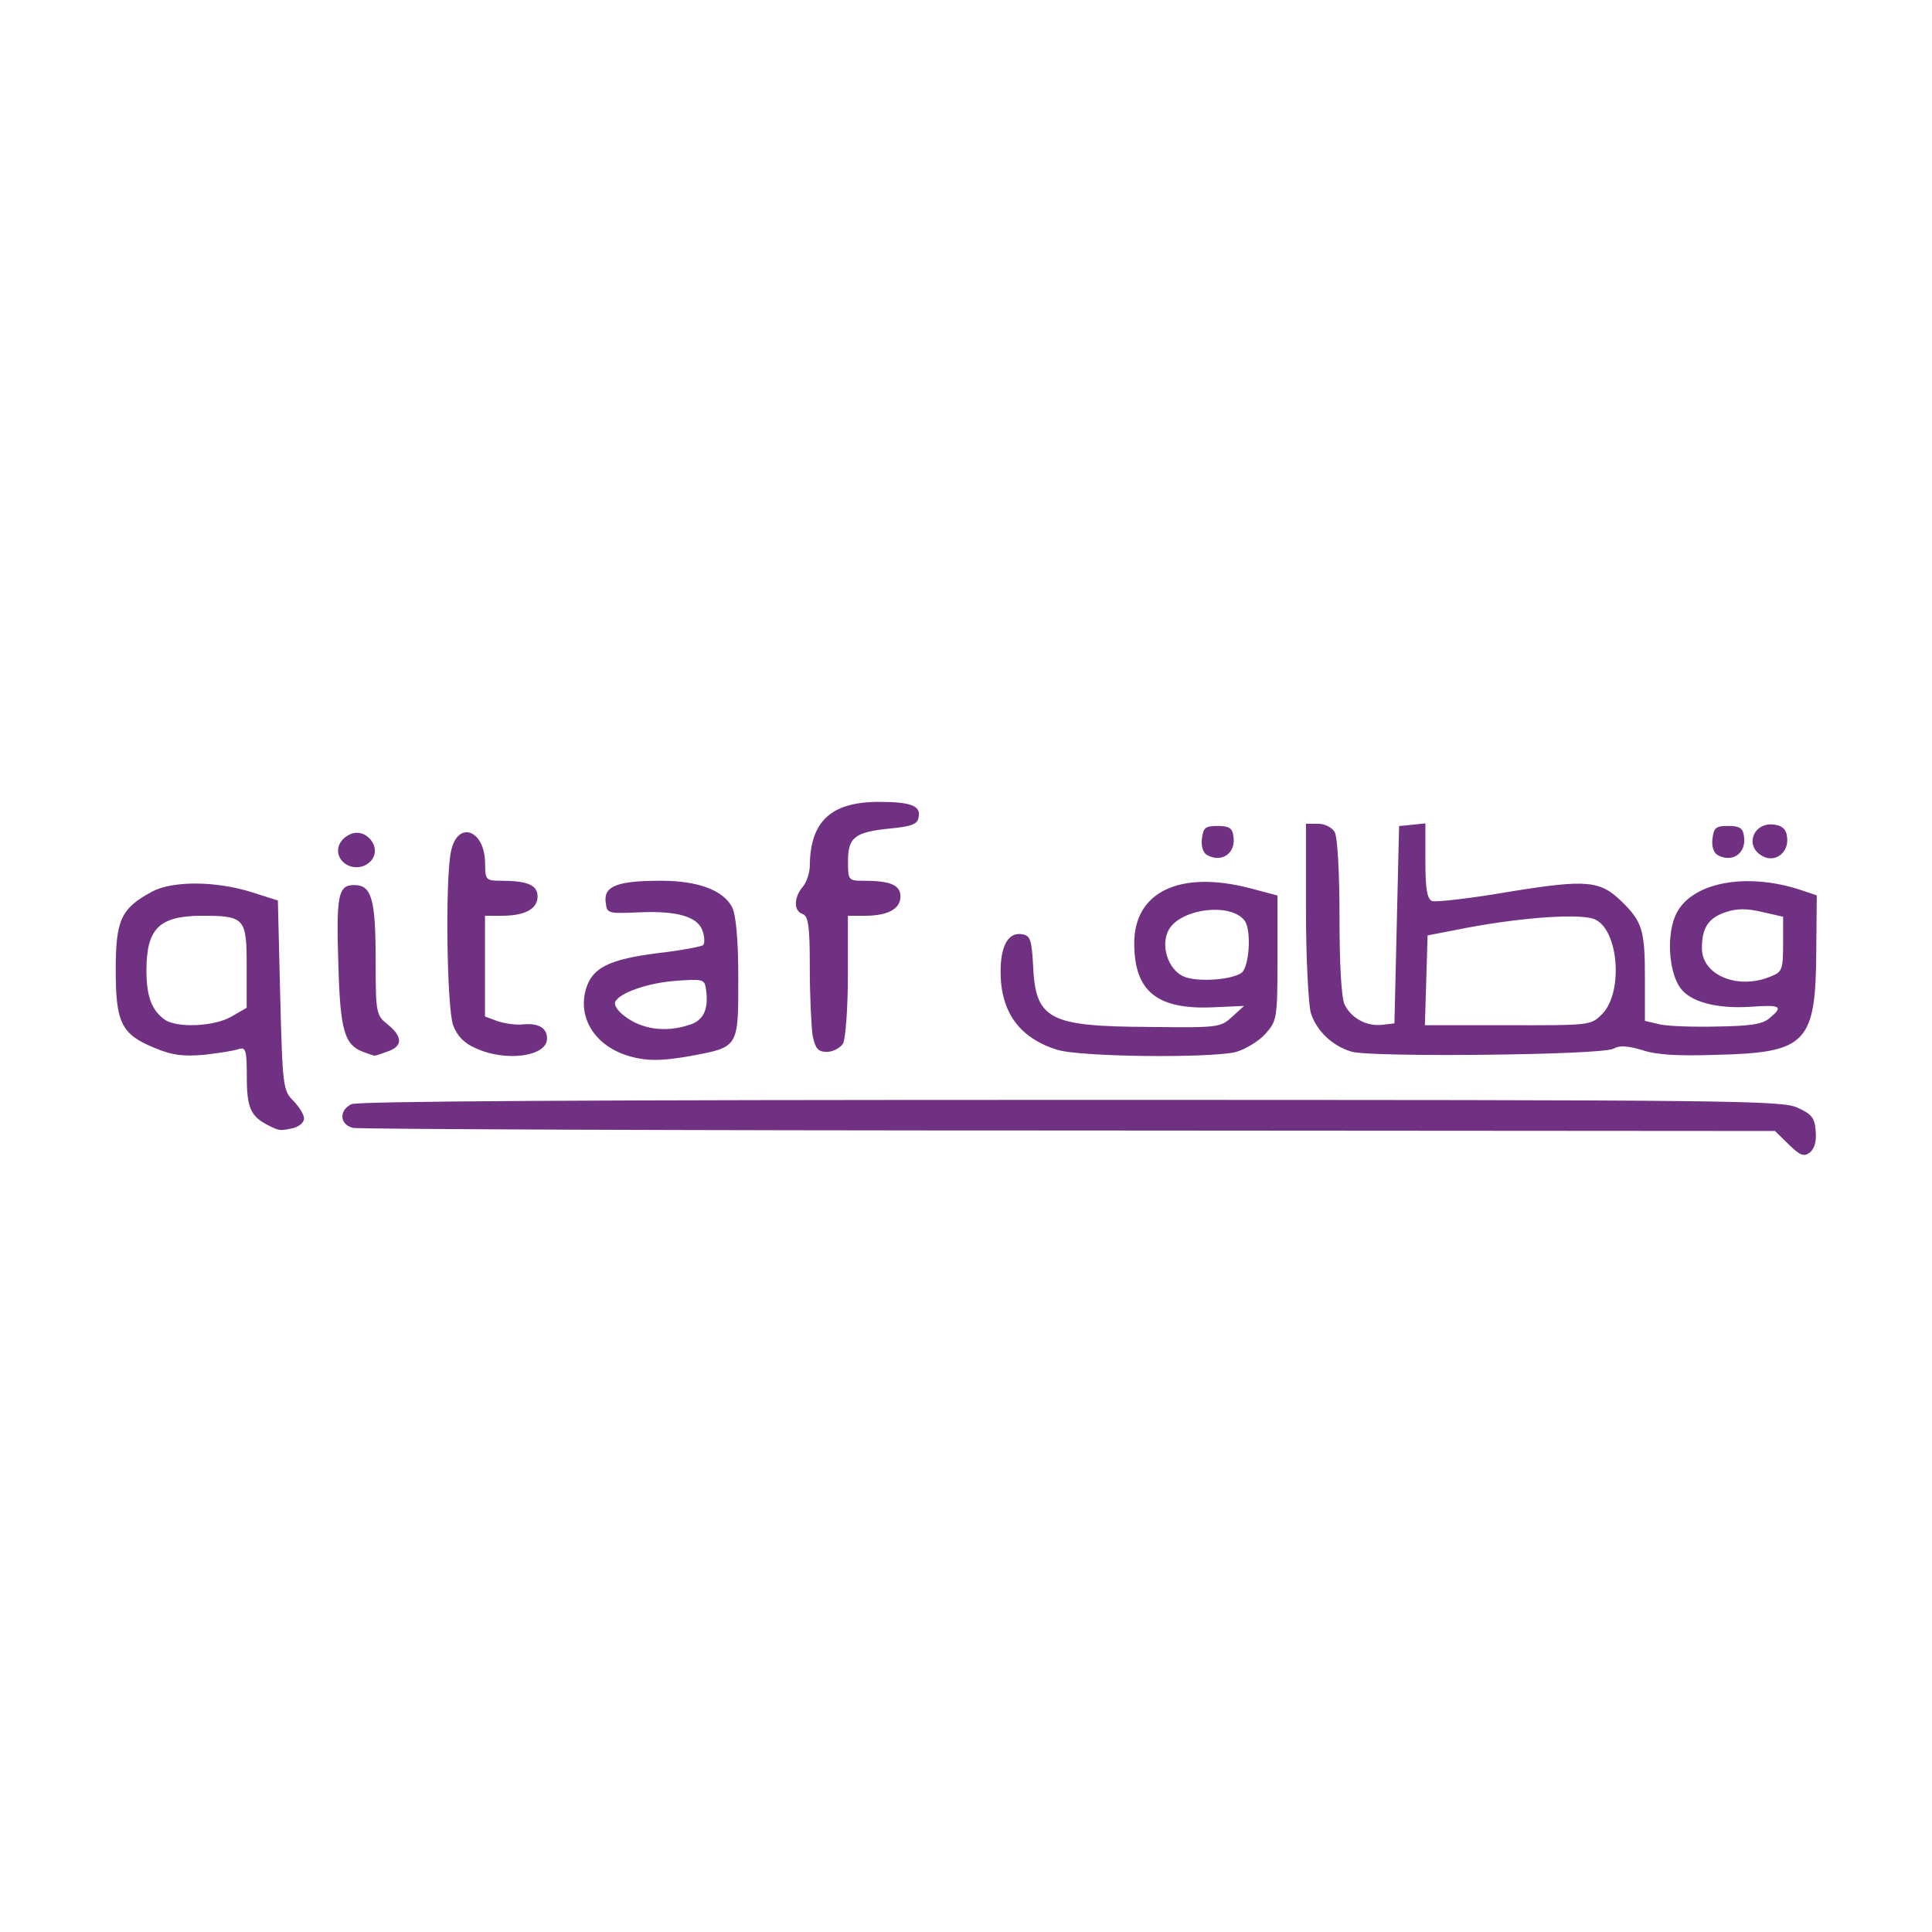<svg xmlns:xlink="http://www.w3.org/1999/xlink" xmlns="http://www.w3.org/2000/svg" class="payment__image" width="40"  height="40" ><defs><symbol viewBox="0 0 1572.7 953.4" id="qitaf" xmlns="http://www.w3.org/2000/svg"><path d="M1456.2 622.1l-11.3-11.1-574.1-.4c-315.8 0-578.4-1.1-583.3-2.1-10.9-2.5-12-14-1.5-19.3 5.1-2.5 194.6-3.5 585.7-3.5 542.6 0 578.7.4 591.6 6.4 11.3 5 14 8.2 14.7 18.9.8 8.2-.8 14.2-4.7 17.5-5.1 3.7-7.8 2.5-17.1-6.4zM218.4 606.4c-14.3-7.2-17.5-14.2-17.5-39.6 0-21.4-.8-24.3-6.6-22.5-3.5 1.4-16.4 3.3-28.3 4.7-17.1 1.4-25.6.4-39.6-5.4-27.5-11.1-32.2-20.4-32.2-63.5 0-41 4.3-50.3 29.5-63.9 16.7-8.9 51.3-8.9 81.2.4l21.3 6.8 1.9 77.5c1.9 73.9 2.3 77.5 10.9 85.7 4.7 5 8.5 11.1 8.5 14.2 0 3.3-3.9 6.4-8.5 7.8-11.4 2.4-11.4 2.4-20.6-2.2zm-30-88.5l12.4-7.2v-33.9c0-39.6-1.5-41-37.7-41-33.8.4-43.9 10.7-43.9 44.7 0 20.7 4.3 32.5 15.1 40 9.9 6.7 39.8 5.6 54.1-2.6zm321.3 31.4c-26-8.6-39.6-31.1-32.6-54.2 5.1-17.1 19-23.9 58.6-28.9 18.6-2.1 35.4-5.4 36.5-6.4 1.5-1.1 1.5-6 0-10.7-3.1-12.1-19.8-17.5-51.3-16.1-26.8 1.1-26.8 1.1-27.9-8.6-1.5-12.8 9.8-17.1 45-17.1 29.9 0 50.5 7.5 57.9 21.4 3.1 5.7 5.1 26 5.1 57.9 0 56.4.4 56-38.1 63.2-24.9 4.5-37.8 4.5-53.2-.5zm51.2-24.6c12-3.5 16.4-13.2 13.6-30.3-1.1-6.8-3.1-7.2-23.3-5.7-23 1.4-47.8 10-50.5 17.5-.8 2.5 2.3 7.2 7 10.7 14 11.3 33.8 14.2 53.2 7.8zm-265.6 21.8c-14.7-5.7-18.3-17.1-19.8-68.6-1.9-58.9-.4-67.1 12.8-67.1 14.3 0 17.5 11.4 17.5 62.1 0 42.1.4 43.9 9.8 51.4 12.4 10 12.4 17.9-.4 22.1-5.5 2.1-10.1 3.5-10.5 3.3-.6-.1-4.9-1.5-9.4-3.2zm91.9-2.9c-9.3-3.9-15.1-10-18.3-18.6-5.1-13.6-6.6-117-1.9-141 5.1-26.4 27.9-18.6 27.9 9.7 0 12.8.8 13.6 12.8 13.6 21.7 0 29.9 3.5 29.9 12.8 0 10-10.1 15.7-28.8 15.7h-14v82l10.5 3.9c5.8 1.8 15.1 3.3 20.6 2.5 12.4-1.1 19.4 2.9 19.4 11.4.3 14.8-33.6 19.4-58.1 8zm472.7 1.1c-30.3-9.7-45.4-30.7-45.4-63.5 0-21.4 6.6-32.5 17.9-30.3 6.2 1.1 7.4 4.7 8.5 24.3 1.9 44.9 12 50.7 94.4 51.1 56.7.7 58.2.4 67.6-8.2l9.8-8.9-24.9 1.1c-45.8 2.1-64.5-12.8-64.5-52.1 0-41.8 36.9-59.6 94-44.9l22.6 6v51.1c0 49.2-.4 51.1-10.1 61.8-5.5 6-16.4 12.5-24.1 14.6-21.8 5-127.9 4-145.8-2.1zm150.8-62.5c6.2-4.7 8.1-33.9 2.7-42.1-10.9-15.4-52.8-10.3-62.2 7.5-6.6 12.5-.4 31.7 12 37.5 10.5 4.9 39.3 3.1 47.5-2.9zm89.7 64.3c-16-4.7-28.8-17.1-33.4-31.7-1.9-7.2-3.9-44.7-3.9-83.2v-70.7h9.8c5.5 0 11.3 2.9 13.6 6.8 2.3 4.3 3.9 33.2 3.9 69.6 0 38.2 1.5 66.1 4.3 71.1 5.5 11.1 18.6 17.9 31.1 16.1l9.3-1.1 1.9-80.3 1.9-80.3 10.9-1.1 10.5-1.1v30.7c0 22.9 1.5 31.1 5.5 32.5 3.1 1.1 31.1-2.1 62.5-7.5 63.7-10.3 74.2-9.3 92.1 8.2 16.4 16.1 18.6 23.5 18.6 61v35.9l10.9 2.5c5.8 1.8 26.8 2.5 46.6 2.1 28.3-.4 38.1-1.8 43.9-6.8 11.7-9.7 9.3-11.1-15.5-9.3-27.2 1.8-49-3.9-57.1-15.4-9.8-13.6-11.3-44.7-3.1-60.7 12.8-25.3 57.1-33.6 101.4-18.9l12.8 4.3-.4 44.9c-.4 75.4-7.7 83.2-81.2 84.9-31.8 1.1-49.3 0-60.6-3.9-12-3.5-18.3-3.9-23.3-1.1-9.5 5.3-196.7 7.1-213 2.5zm203.5-30.4c17.5-17.1 14-67.8-5.1-77.1-10.1-5.4-58.2-2.1-103.7 6.4l-33 6.4-1.1 36.7-1.1 36.4h67.6c66.7.1 67.5.1 76.4-8.8zm137.8-31c8.9-3.5 9.8-5.7 9.8-26v-22.5l-17.1-3.9c-12.4-2.9-20.2-2.9-29.2 0-14.3 4.7-19.8 12.5-19.8 29.6 0 22 29.6 34.2 56.3 22.8zm-780.2 48.2c-1.1-7.5-2.3-32.1-2.3-55 0-33.9-1.1-42.1-5.8-43.9-7.4-2.5-7.4-13.2 0-22.1 3.1-3.5 5.8-11.4 5.8-17.5.4-36.1 17.5-51.7 56.3-51.7 26.4 0 34.5 3.3 32.2 12.8-.8 5.4-5.8 7.2-23.3 8.9-28.8 2.9-34.1 7.2-34.1 26.8 0 15.4.4 15.7 12.8 15.7 21.7 0 29.9 3.5 29.9 12.8 0 10-10.1 15.7-28.8 15.7h-14v48.6c0 26.4-1.9 51.4-3.9 55.4-2.3 3.5-8.1 6.8-13.2 6.8-7.4-.1-9.3-2.6-11.6-13.3zm-383-142.1c-5.8-6.4-3.9-16.1 5.1-21 13.2-7.8 28.3 9.7 18.3 21-6.3 6.8-17.2 6.8-23.4 0zm703.8-5c-3.1-1.8-4.7-7.5-3.9-13.2 1.1-8.9 2.7-10.3 12.8-10.3 9.3 0 12 1.8 12.8 8.2 2.4 13.9-9.6 22.4-21.7 15.3zm415.6 0c-3.1-1.8-4.7-7.5-3.9-13.2 1.1-8.9 2.7-10.3 12.8-10.3 9.3 0 12 1.8 12.8 8.2 2.4 13.9-9.7 22.4-21.7 15.3zm35.7.4c-13.6-8.6-5.8-27.2 10.5-25 6.2.7 9.8 3.5 10.5 9.3 2.4 13.5-10.1 22.8-21 15.7z" fill="#713183"></path></symbol></defs>
<use xlink:href="#qitaf">
</use></svg>
